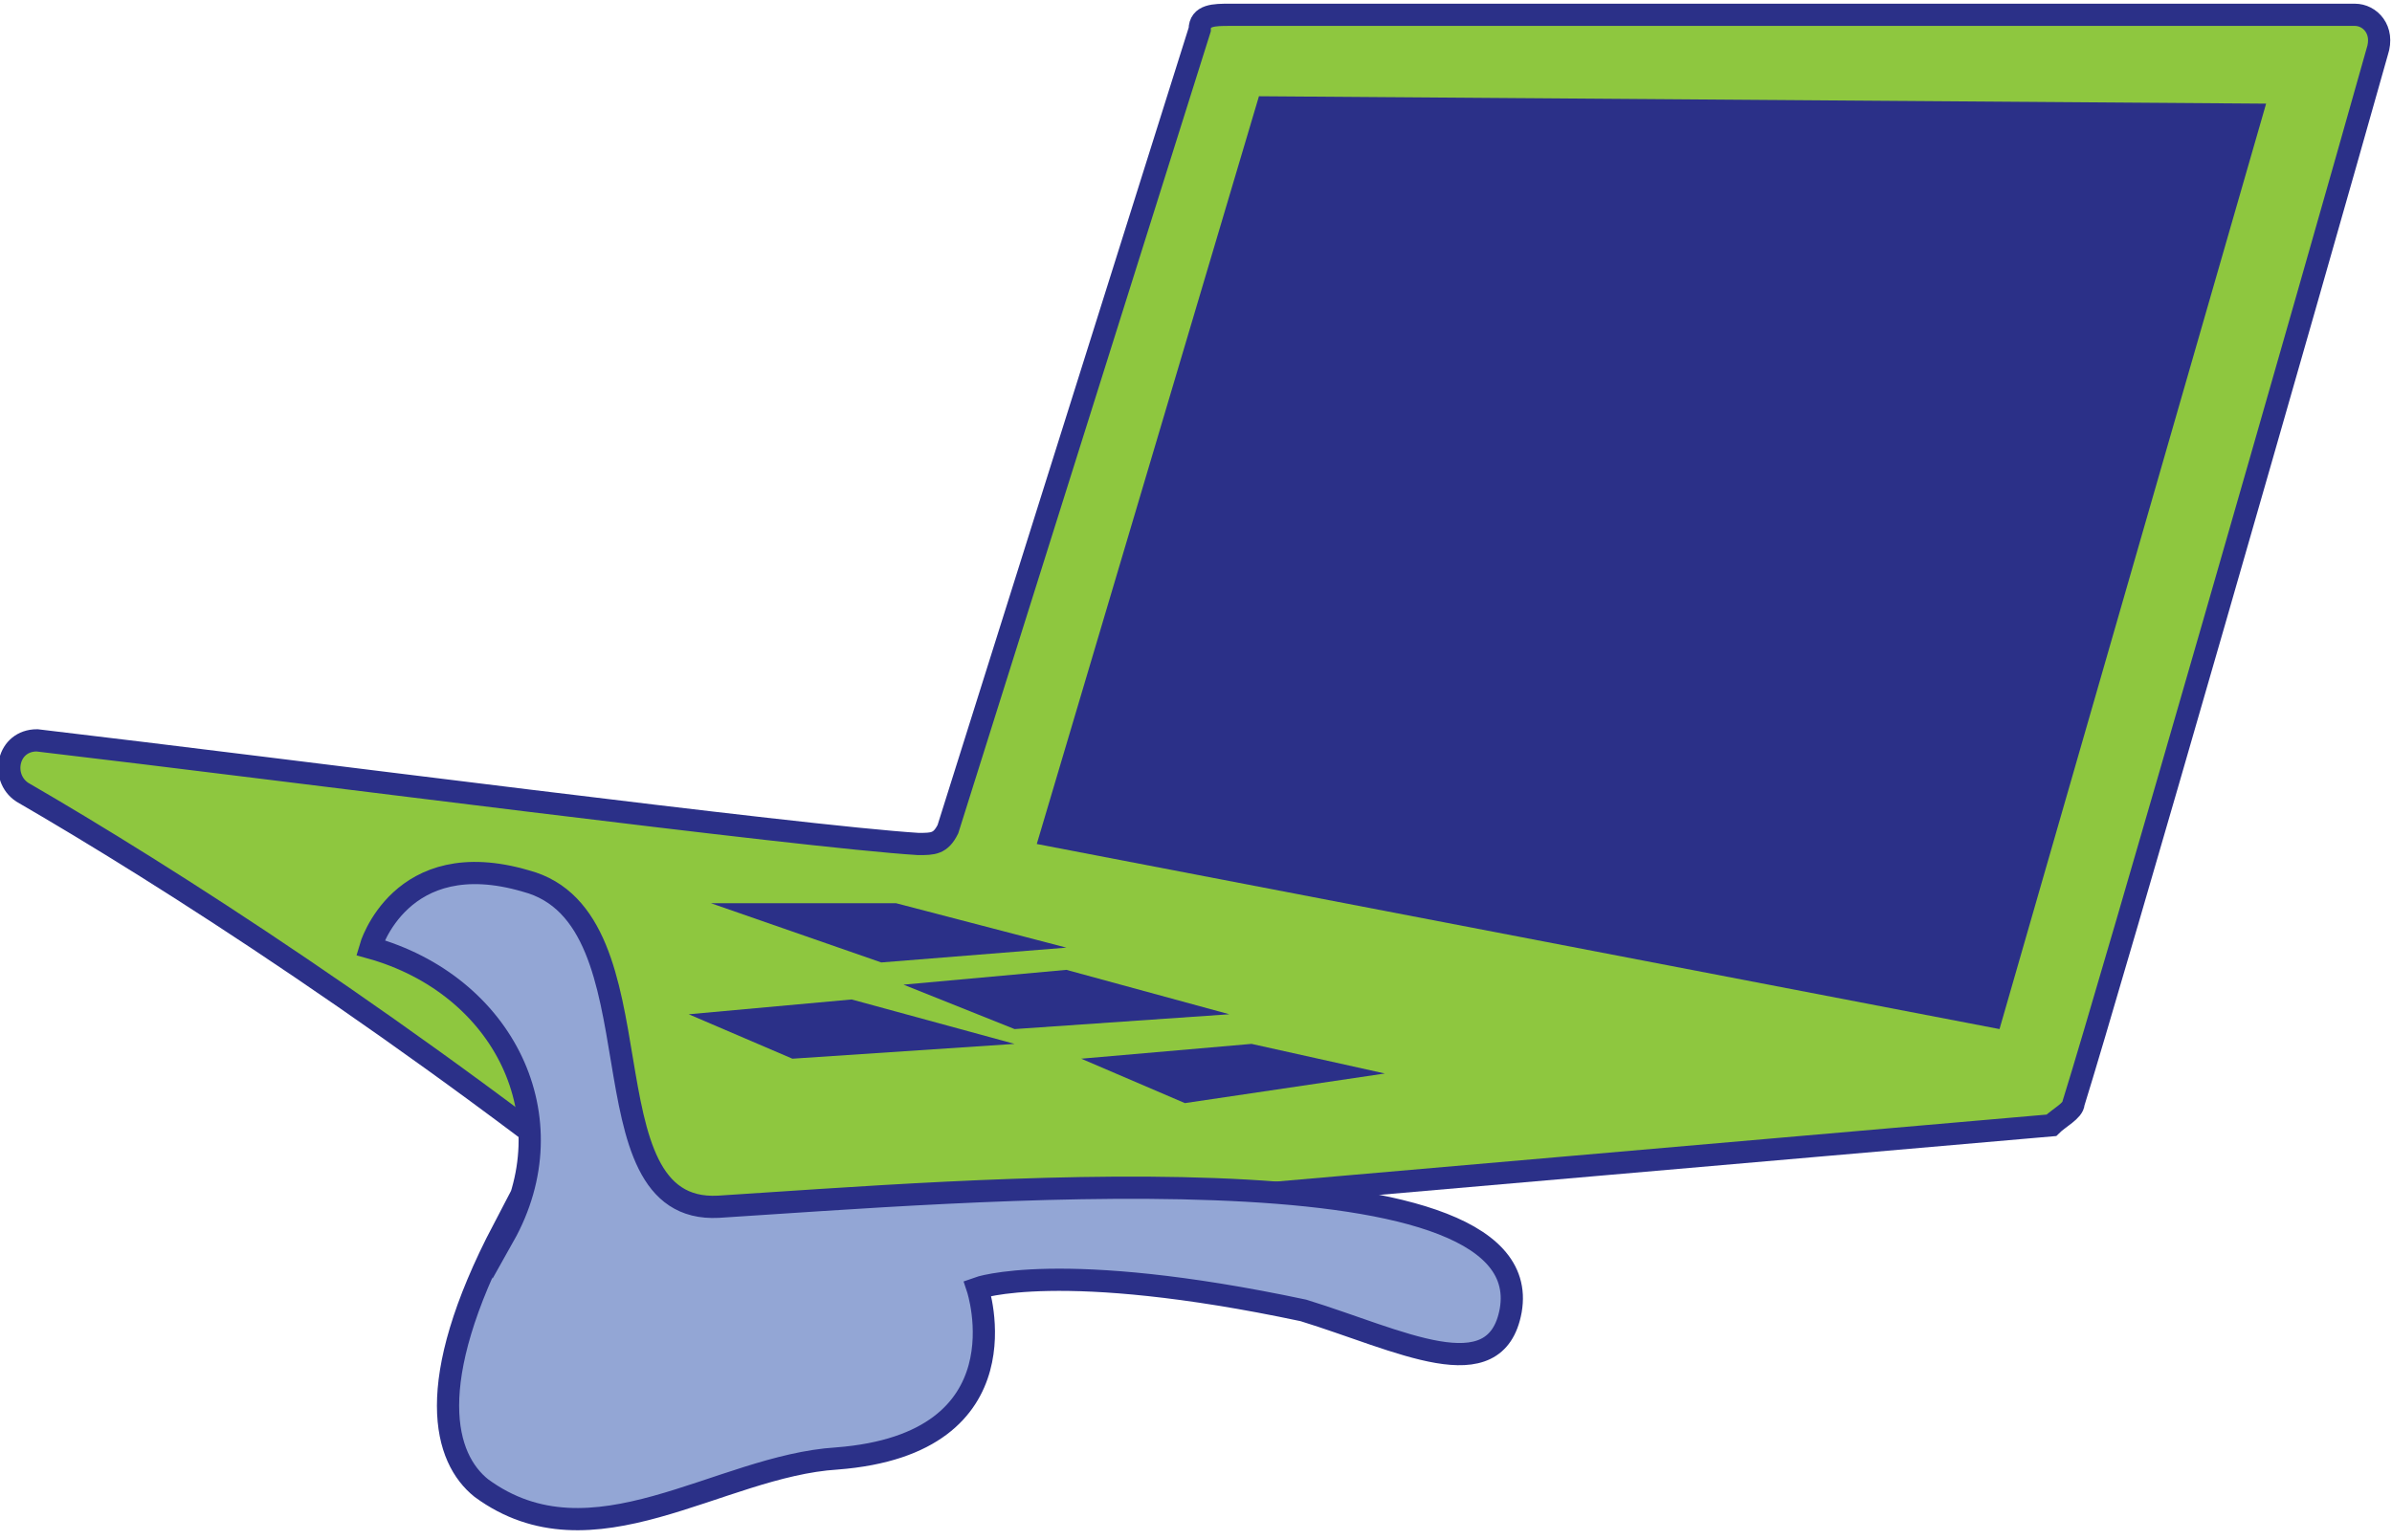 <?xml version="1.0" encoding="UTF-8"?>
<svg id="Layer_2" data-name="Layer 2" xmlns="http://www.w3.org/2000/svg" version="1.1" viewBox="0 0 32.3 20.8">
  <defs>
    <style>
      .cls-1 {
        fill: #8ec73f;
      }

      .cls-1, .cls-2 {
        stroke: #2b3088;
        stroke-miterlimit: 10;
        stroke-width: .3px;
      }

      .cls-2 {
        fill: #93a6d5;
      }

      .cls-3 {
        fill: #2b3088;
        stroke-width: 0px;
      }
    </style>
  </defs>
  <g id="Layer_1-2" data-name="Layer 1-2">
    <g>
      <path class="cls-1" d="M16.2.4c0-.2.2-.2.4-.2h15.2c.2,0,.4.2.3.5-.9,3.2-3.6,12.6-4.1,14.2,0,.1-.2.2-.3.3l-18.4,1.6c0,0-.2,0-.2,0C5.5,13.9,2.2,11.8.3,10.7c-.3-.2-.2-.7.2-.7,3.4.4,10.3,1.3,11.9,1.4.2,0,.3,0,.4-.2L16.2.4Z"/>
      <path class="cls-2" d="M6.8,16.7c.9-1.6,0-3.4-1.8-3.9,0,0,.4-1.4,2.1-.9,1.9.5.7,4.5,2.6,4.4,3.2-.2,11.1-.9,10.7,1.4-.2,1.1-1.5.4-2.8,0-3.3-.7-4.4-.3-4.4-.3,0,0,.7,2.1-1.9,2.3-1.6.1-3.3,1.5-4.8.4-.5-.4-.8-1.4.3-3.5h0Z"/>
      <polygon class="cls-3" points="12.1 12.2 14.4 12.8 11.9 13 9.6 12.2 12.1 12.2"/>
      <polygon class="cls-3" points="14.4 13.1 16.6 13.7 13.7 13.9 12.2 13.3 14.4 13.1"/>
      <polygon class="cls-3" points="11.5 13.5 13.7 14.1 10.7 14.3 9.3 13.7 11.5 13.5"/>
      <polygon class="cls-3" points="16.9 14.1 18.7 14.5 16 14.9 14.6 14.3 16.9 14.1"/>
      <polygon class="cls-3" points="14 11.4 27 13.9 30.6 1.4 17 1.3 14 11.4"/>
    </g>
  </g>
</svg>